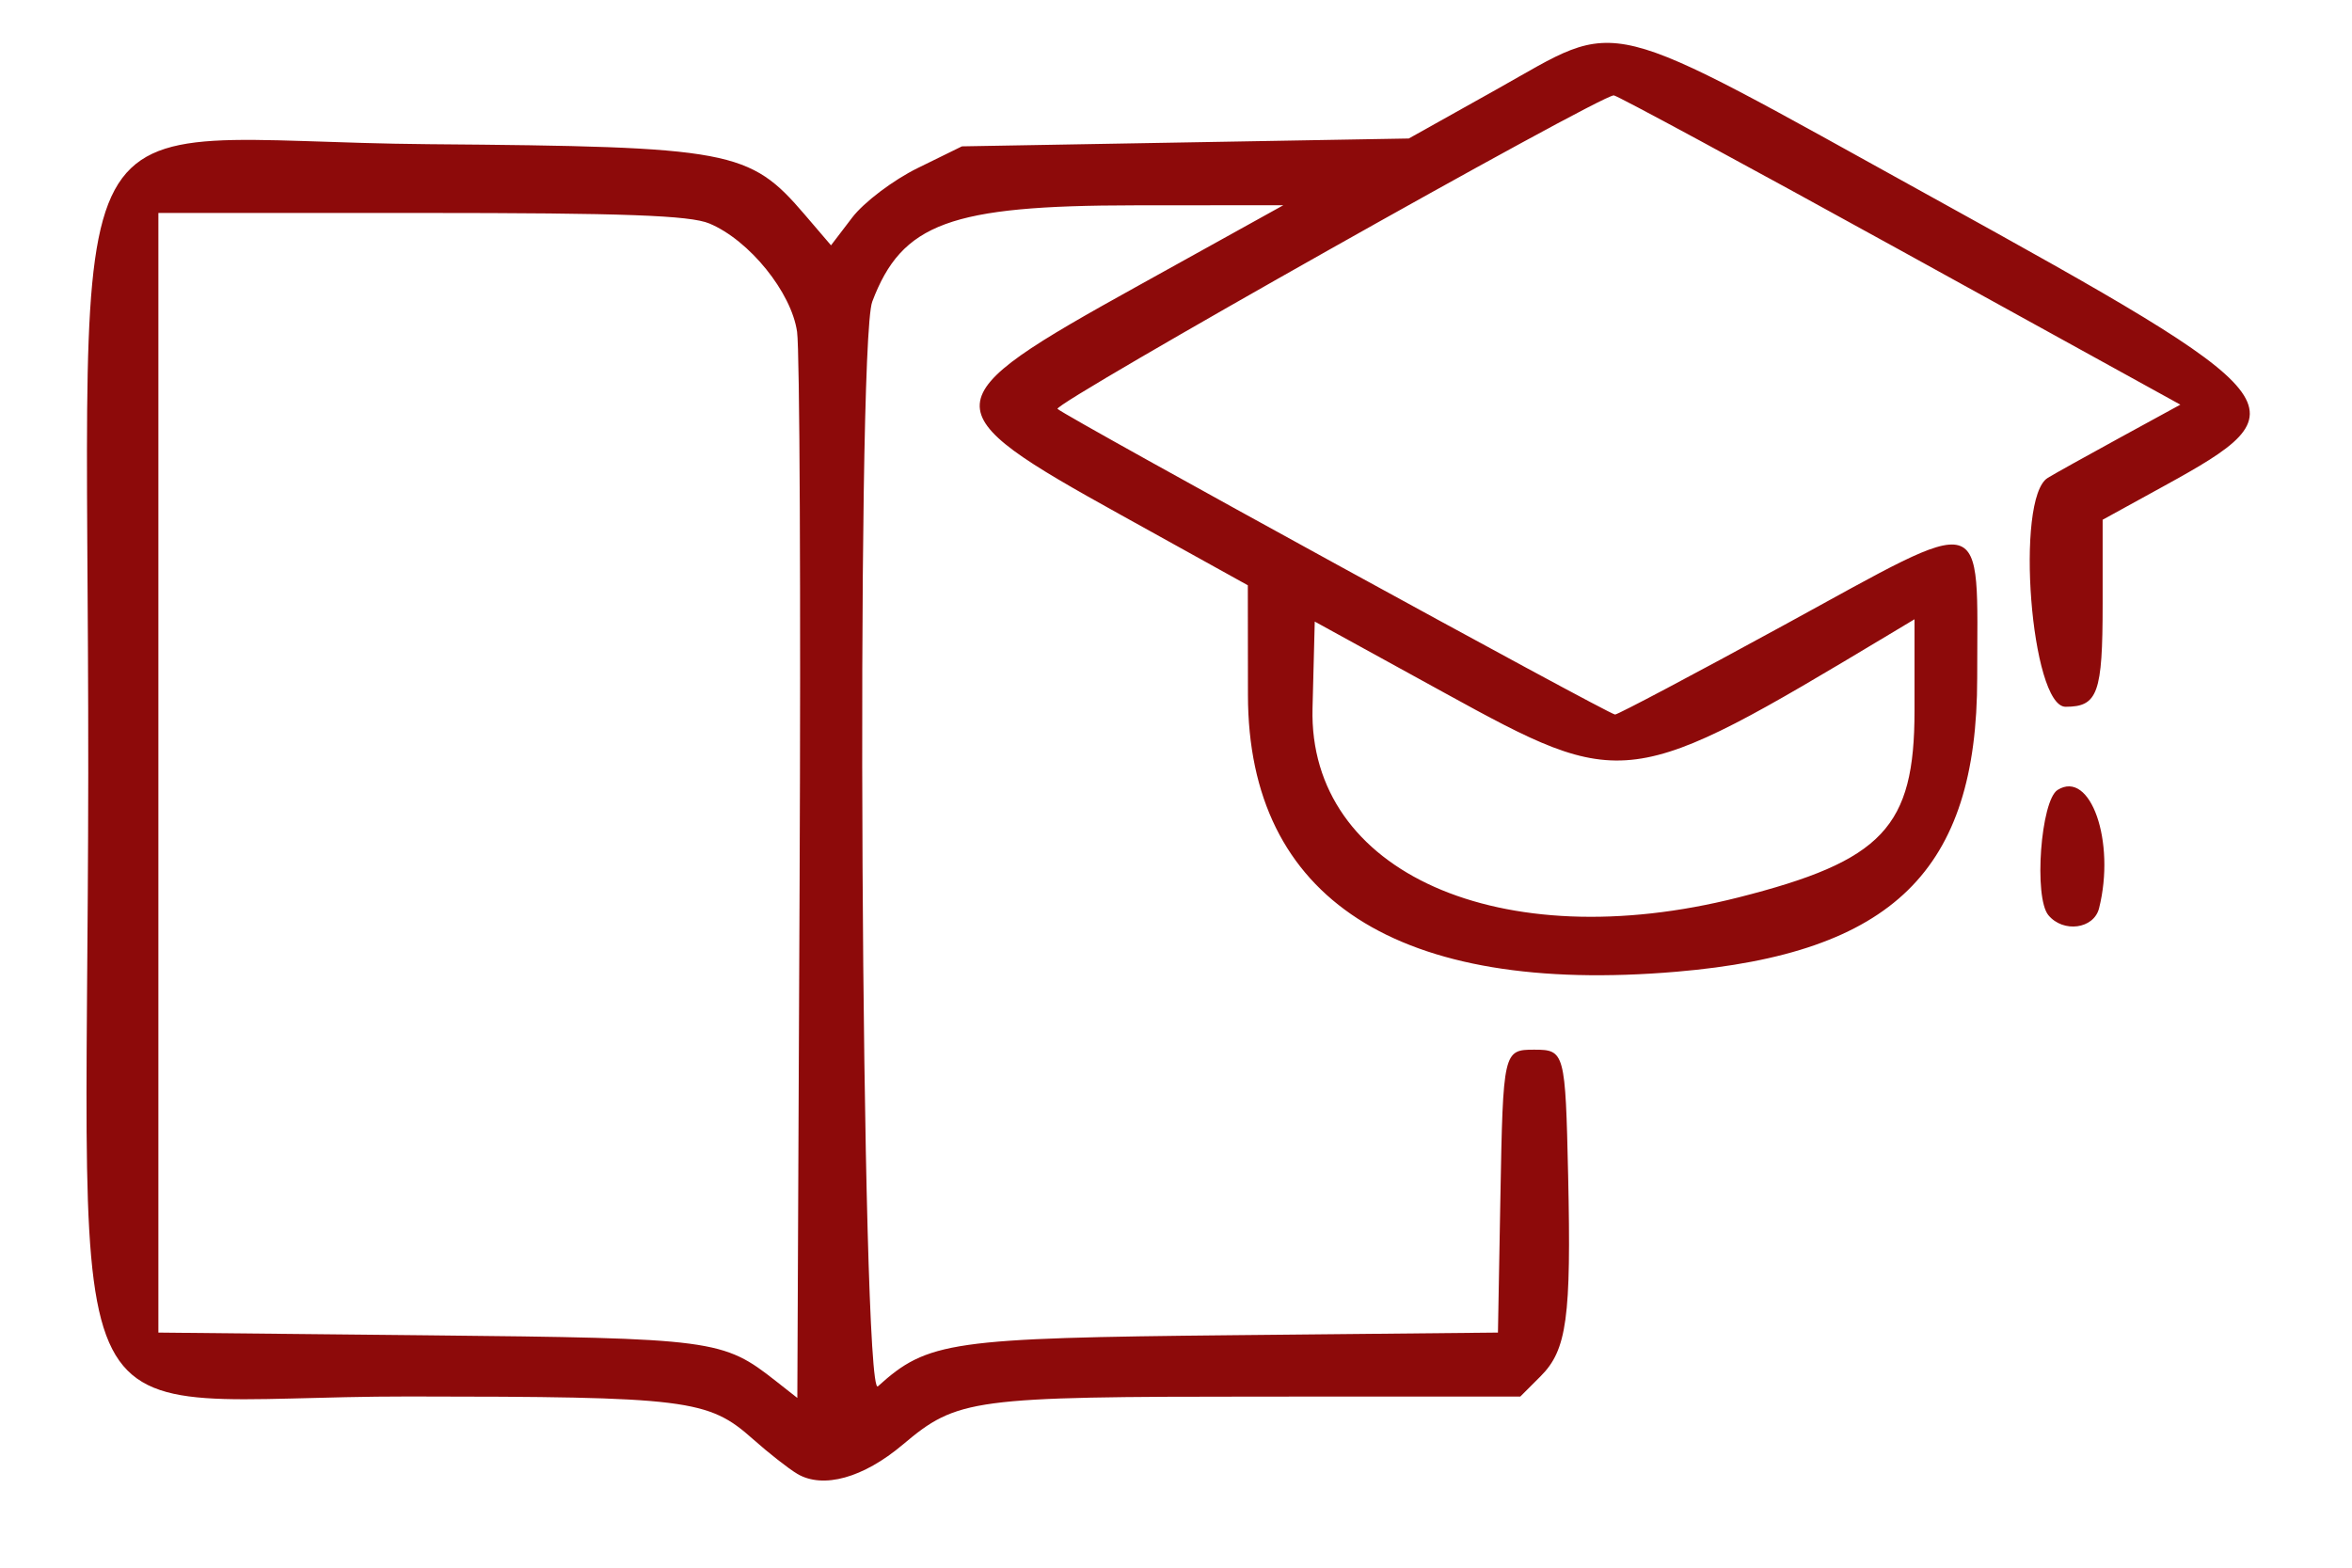 <?xml version="1.0" encoding="UTF-8" standalone="no"?>
<svg
   xmlns:dc="http://purl.org/dc/elements/1.1/"
   xmlns:cc="http://creativecommons.org/ns#"
   xmlns:rdf="http://www.w3.org/1999/02/22-rdf-syntax-ns#"
   xmlns:svg="http://www.w3.org/2000/svg"
   xmlns="http://www.w3.org/2000/svg"
   xmlns:sodipodi="http://sodipodi.sourceforge.net/DTD/sodipodi-0.dtd"
   xmlns:inkscape="http://www.inkscape.org/namespaces/inkscape"
   width="300"
   height="200"
   version="1.1"
   viewBox="0 0 79.375 52.917"
   id="svg142"
   sodipodi:docname="logo-small.svg"
   inkscape:version="1.0.1 (3bc2e813f5, 2020-09-07)">
  <defs
     id="defs146" />
  <sodipodi:namedview
     pagecolor="#ffffff"
     bordercolor="#666666"
     borderopacity="1"
     objecttolerance="10"
     gridtolerance="10"
     guidetolerance="10"
     inkscape:pageopacity="0"
     inkscape:pageshadow="2"
     inkscape:window-width="1440"
     inkscape:window-height="837"
     id="namedview144"
     showgrid="false"
     units="px"
     inkscape:zoom="2.2378227"
     inkscape:cx="149.94439"
     inkscape:cy="124.93602"
     inkscape:window-x="-8"
     inkscape:window-y="-8"
     inkscape:window-maximized="1"
     inkscape:current-layer="svg142"
     inkscape:document-rotation="0" />
  <path
     d="m 26.908,49.75 c -0.291,-0.171 -0.967,-0.701 -1.503,-1.178 -1.506,-1.342 -2.206,-1.428 -11.594,-1.434 -12.27,-0.008 -10.851,2.748 -10.833,-21.032 0.019,-24.097 -1.471,-21.344 11.494,-21.239 10.216,0.083 10.819,0.196 12.685,2.376 l 0.888,1.038 0.714,-0.936 c 0.394,-0.517 1.384,-1.266 2.209,-1.671 l 1.495,-0.734 15.081,-0.265 2.956,-1.654 c 4.31,-2.411 3.319,-2.656 14.714,3.642 12.4,6.853 12.605,7.11 7.796,9.754 l -2.05,1.127 v 2.839 c 0,3.02 -0.163,3.474 -1.25,3.474 -1.17,0 -1.718,-7.043 -0.602,-7.727 0.218,-0.134 1.315,-0.744 2.436,-1.357 l 2.039,-1.114 -9.465,-5.22 c -5.206,-2.871 -9.551,-5.22 -9.655,-5.22 -0.483,0 -18.962,10.417 -18.773,10.583 0.343,0.302 18.613,10.32 18.815,10.317 0.101,-0.002 2.675,-1.364 5.719,-3.028 6.974,-3.811 6.503,-3.941 6.503,1.787 0,6.51 -2.853,9.3 -10.143,9.922 -9.406,0.803 -14.46,-2.459 -14.468,-9.336 l -0.004,-3.708 -4.255,-2.359 c -6.492,-3.599 -6.473,-3.854 0.565,-7.758 l 4.889,-2.712 -5.027,0.004 c -6.219,0.005 -7.846,0.603 -8.847,3.251 -0.562,1.486 -0.375,37.125 0.191,36.613 1.681,-1.521 2.449,-1.631 12.012,-1.726 l 8.913,-0.088 0.083,-4.588 c 0.089,-4.907 0.101,-4.961 1.141,-4.961 1.03,0 1.052,0.081 1.145,4.252 0.107,4.796 -0.042,5.884 -0.929,6.771 l -0.685,0.685 -8.761,0.002 c -9.762,0.002 -10.235,0.065 -12.082,1.623 -1.333,1.124 -2.686,1.498 -3.559,0.985 z m -0.008,-38.548 c -0.19,-1.336 -1.612,-3.094 -2.96,-3.658 -0.656,-0.275 -2.882,-0.356 -9.723,-0.356 H 5.345 V 44.981 l 9.062,0.092 c 9.712,0.099 9.986,0.135 11.789,1.554 l 0.712,0.56 0.077,-17.42 c 0.042,-9.581 0.004,-17.936 -0.085,-18.565 z m 31.758,19.093 c 4.884,-1.236 5.953,-2.369 5.953,-6.302 v -3.09 l -0.86,0.516 c -8.788,5.275 -8.948,5.296 -15.015,1.961 l -4.366,-2.399 -0.075,2.926 c -0.142,5.537 6.339,8.42 14.363,6.388 z m 10.471,0.597 c -0.499,-0.601 -0.258,-3.871 0.311,-4.228 1.109,-0.696 1.964,1.745 1.399,3.995 -0.175,0.699 -1.207,0.839 -1.71,0.233 z"
     fill="#8d0a0a"
     id="path138"
     style="stroke-width:0.265" />
</svg>
